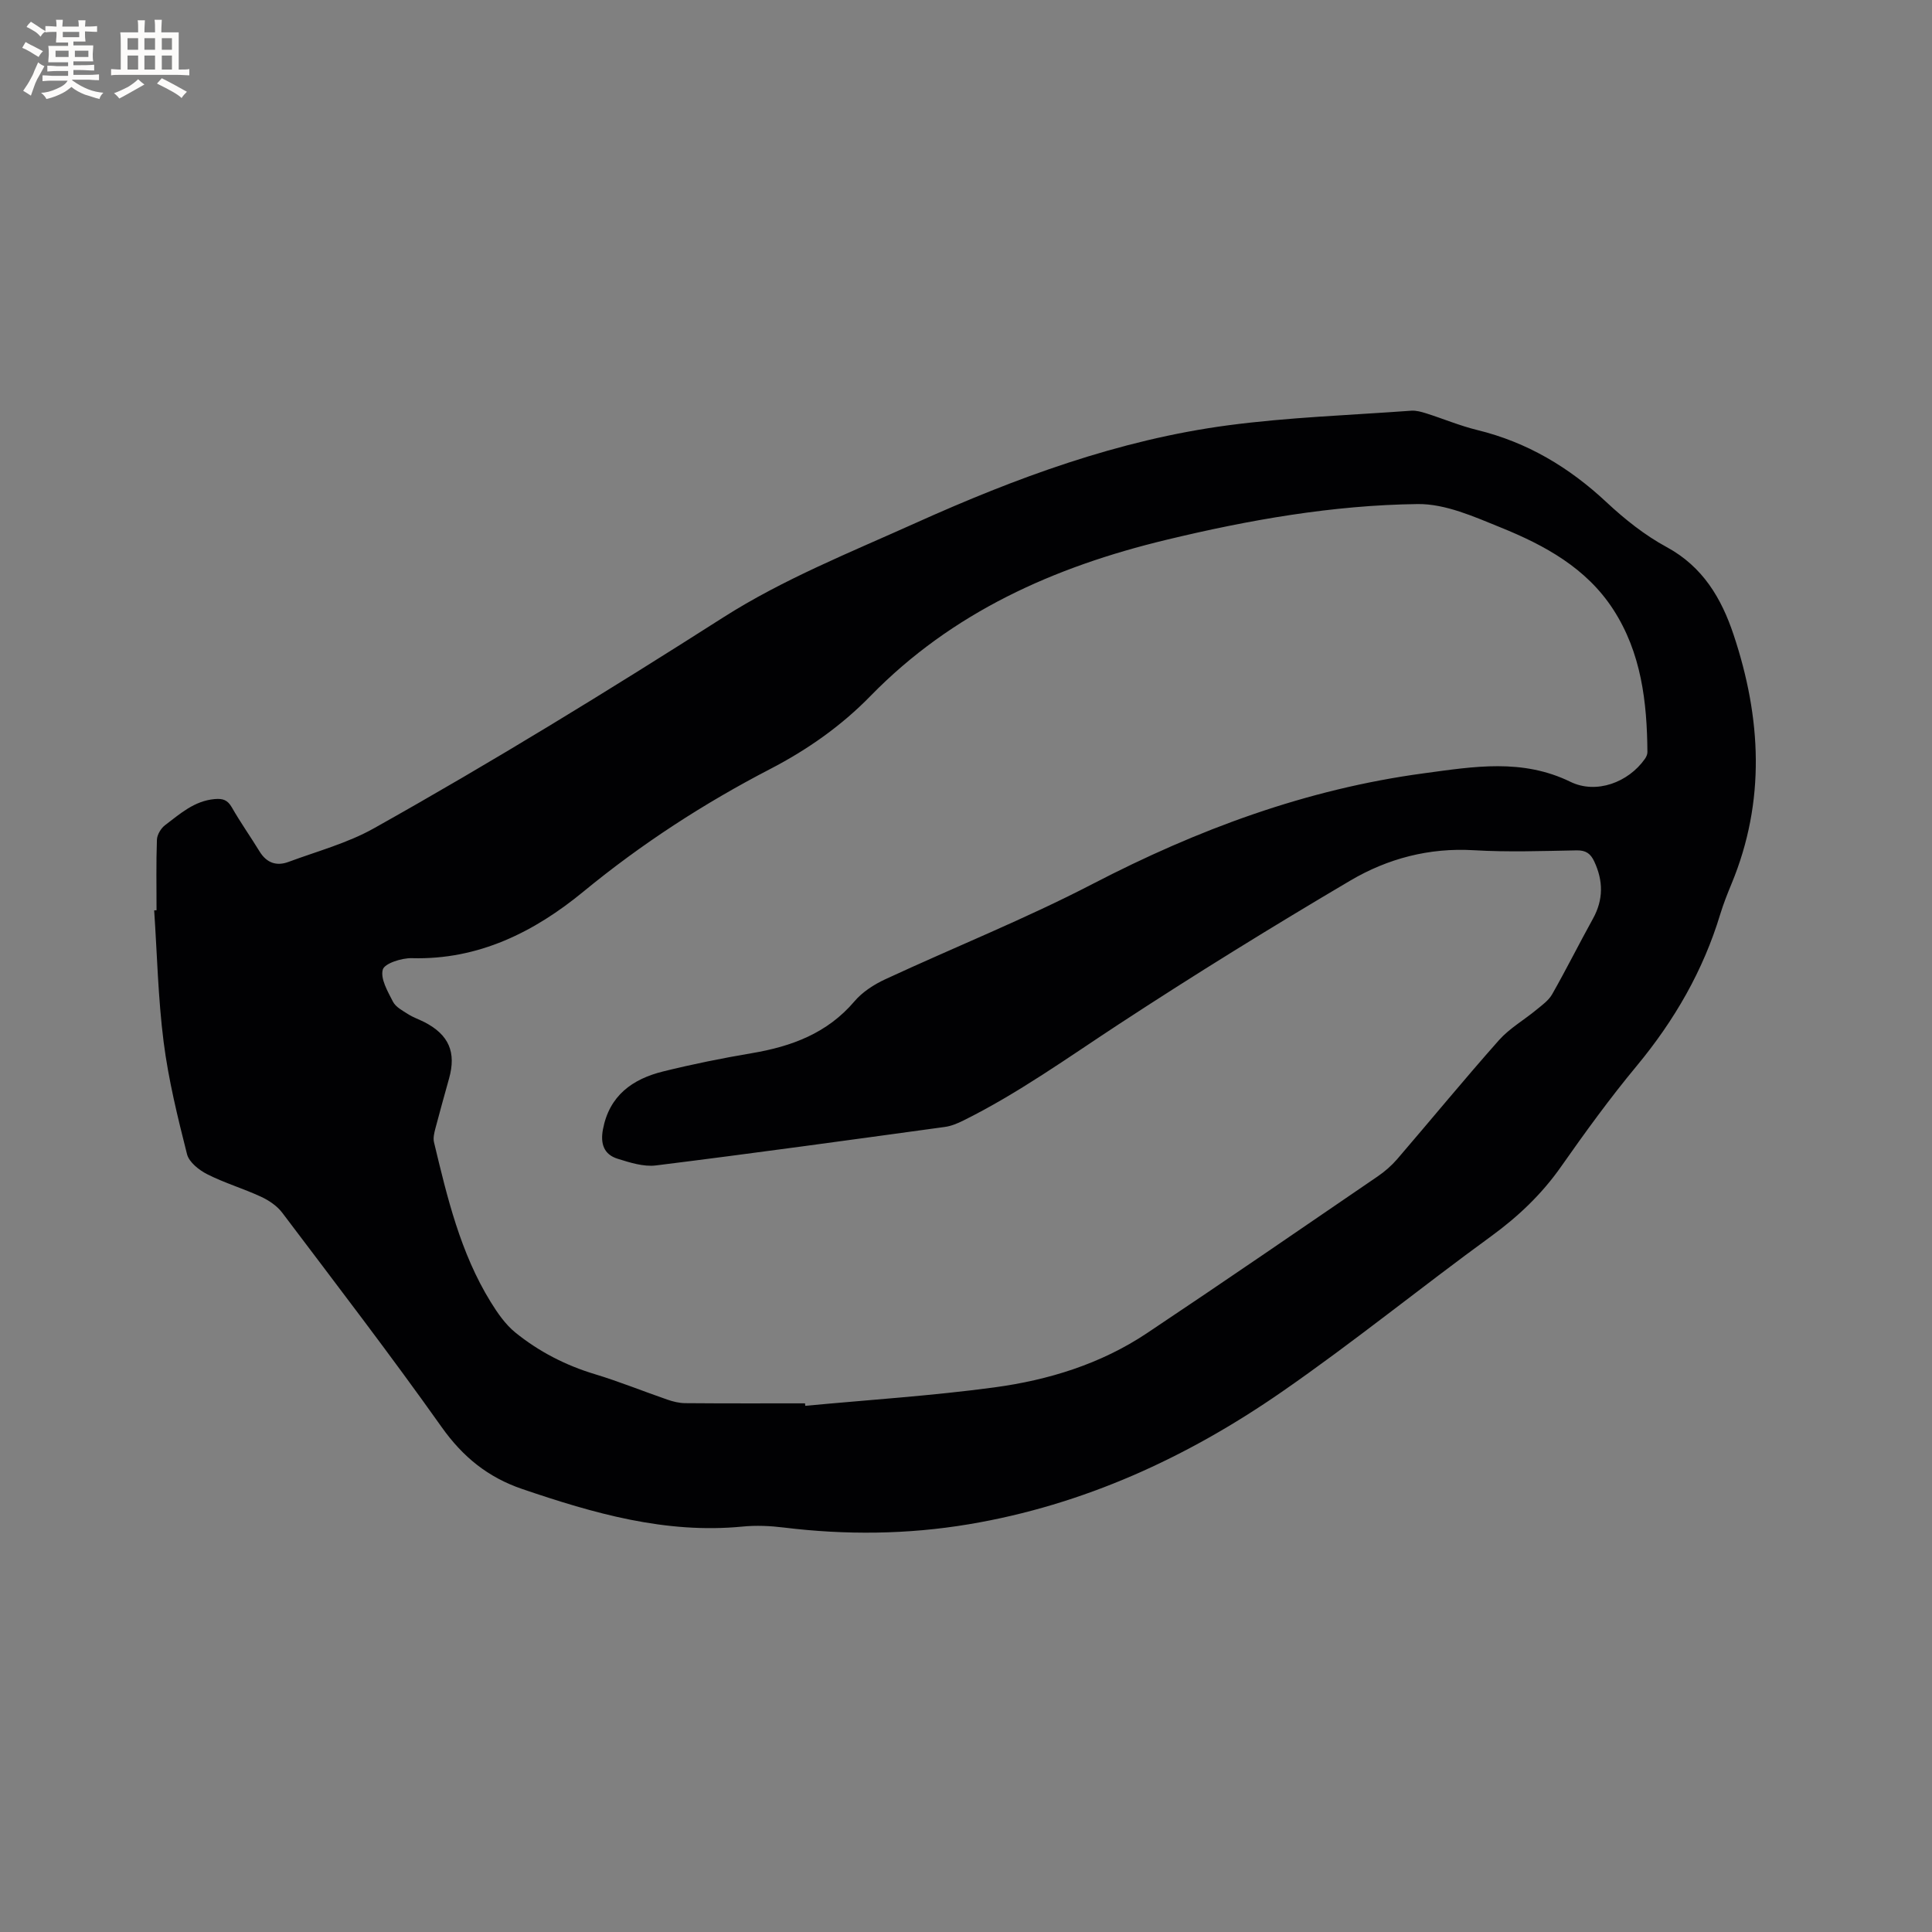 <svg enable-background="new 0 0 400 400" viewBox="0 0 400 400" xmlns="http://www.w3.org/2000/svg"><rect x="0" y="0" width="400" height="400" fill="#808080" stroke="none"/><path d="m32.41 188.46c0-4.87-.1-9.75.08-14.61.04-1.05.84-2.37 1.7-3.02 3.1-2.34 6.02-5.01 10.24-5.39 1.73-.15 2.68.18 3.57 1.72 1.78 3.12 3.87 6.07 5.75 9.14 1.45 2.36 3.5 3.07 5.98 2.15 5.94-2.21 12.2-3.88 17.67-6.95 24.58-13.77 48.57-28.51 72.34-43.67 12.4-7.91 26.35-13.48 39.85-19.56 20.71-9.32 41.99-17.2 64.64-20.21 12.57-1.67 25.3-2.1 37.96-3.03 1.01-.07 2.1.24 3.09.55 3.53 1.12 6.97 2.57 10.56 3.45 10.34 2.52 19.04 7.72 26.78 14.96 3.77 3.52 7.94 6.84 12.45 9.28 7.5 4.07 11.35 10.63 13.86 18.17 5.73 17.19 6.66 34.42-.44 51.55-.85 2.05-1.67 4.13-2.32 6.25-3.54 11.72-9.5 22.03-17.31 31.45-5.55 6.68-10.66 13.73-15.65 20.84-4.01 5.72-8.88 10.34-14.52 14.45-14.56 10.6-28.56 21.99-43.36 32.23-19.6 13.57-40.99 23.39-64.73 27.37-12.72 2.13-25.51 2.25-38.32.68-2.82-.35-5.73-.48-8.55-.2-15.93 1.55-30.82-2.74-45.62-7.78-7.07-2.41-12.28-6.63-16.66-12.8-10.66-15.04-21.9-29.67-33.01-44.39-1.07-1.42-2.76-2.56-4.4-3.32-3.64-1.69-7.55-2.84-11.12-4.65-1.71-.86-3.78-2.5-4.2-4.16-1.94-7.66-3.84-15.4-4.84-23.22-1.15-9.02-1.35-18.17-1.96-27.26.15-.01.32-.02.49-.02zm134.26 102.09c.02.17.04.34.05.51 13.07-1.23 26.19-2.07 39.18-3.82 11.17-1.51 21.98-4.84 31.5-11.18 16.04-10.7 31.93-21.63 47.85-32.51 1.46-1 2.85-2.21 4.01-3.55 7.05-8.2 13.91-16.56 21.09-24.65 2.18-2.45 5.18-4.16 7.74-6.28 1.18-.97 2.53-1.93 3.26-3.21 2.93-5.15 5.58-10.46 8.45-15.65 2.19-3.95 2.15-7.84.27-11.86-.76-1.62-1.72-2.32-3.63-2.29-7.1.13-14.23.39-21.31-.03-9.25-.55-17.83 1.73-25.54 6.27-16.22 9.57-32.27 19.48-48.02 29.8-10.54 6.91-20.78 14.27-32.11 19.89-1.21.6-2.51 1.15-3.83 1.33-19.93 2.73-39.86 5.49-59.82 7.97-2.56.32-5.39-.59-7.96-1.39-2.84-.89-3.57-3.13-3.02-6.06 1.32-7.02 6.11-10.44 12.47-12.01 6.06-1.5 12.2-2.74 18.35-3.78 8.24-1.39 15.63-4.12 21.26-10.74 1.64-1.93 4.02-3.47 6.35-4.55 14.3-6.64 28.99-12.5 42.96-19.75 21.73-11.27 44.21-19.63 68.6-22.91 10.36-1.4 20.34-3.1 30.33 1.77 5.33 2.6 11.97.13 15.4-4.74.28-.4.54-.94.53-1.42-.08-10.4-1.27-20.58-7.09-29.55-5.56-8.57-14.19-13.27-23.28-16.95-5.52-2.24-11.47-4.92-17.19-4.85-17.61.22-34.98 3.29-52.11 7.42-23.14 5.58-44.25 14.95-61.21 32.34-6 6.15-13 11.08-20.71 15.08-13.75 7.13-26.65 15.49-38.69 25.39-10.11 8.32-21.7 14.18-35.53 13.79-2.1-.06-5.68 1.09-6.02 2.37-.52 1.9 1.03 4.53 2.11 6.64.57 1.11 1.98 1.85 3.13 2.58 1.06.68 2.29 1.09 3.42 1.67 5.02 2.6 6.58 6.21 5.07 11.63-.96 3.47-1.94 6.93-2.85 10.41-.23.9-.48 1.93-.28 2.79 2.74 11.44 5.46 22.9 11.73 33.07 1.42 2.3 3.05 4.67 5.11 6.34 4.88 3.95 10.4 6.8 16.48 8.63 5.06 1.53 9.97 3.53 14.98 5.26 1.18.41 2.46.73 3.7.74 8.28.07 16.55.04 24.82.04z" fill="#010103"/><g fill="#fcfbfa"><path d="m6.8 9.5c.6.3 1.3.7 2.1 1.1-.4.4-.7.8-.9 1.2-.7-.4-1.3-.8-1.8-1.1s-1.1-.6-1.6-.8c.2-.4.5-.8.7-1.2.4.2.8.5 1.5.8zm.9 6.9c-.3.6-.5 1.1-.7 1.7s-.4 1.1-.6 1.7c-.6-.4-1.1-.7-1.6-1 .7-1 1.2-1.8 1.5-2.4.3-.5.6-1.1.8-1.7.3-.6.5-1.2.8-1.8.3.3.8.6 1.3.8-.7 1.3-1.2 2.2-1.5 2.7zm.1-11c.4.3 1 .7 1.7 1.1-.5.2-.8.6-1.1 1.1-.5-.6-1-1-1.4-1.2s-.9-.6-1.5-.8c.2-.4.5-.7.9-1.1.5.3.9.6 1.4.9zm10.5 13.1c1 .4 2 .6 3.1.7-.4.4-.7.8-.8 1.3-.9-.2-1.9-.6-3-.9-1-.4-2-.9-2.8-1.6-.5.4-1.1.9-1.9 1.3s-1.9.9-3.3 1.2c-.1-.3-.5-.8-1.1-1.3 1 0 2.1-.3 3.2-.8 1.2-.5 1.9-1 2.3-1.7h-3.2c-.4 0-1 0-2 .1v-1.2c1 0 1.7.1 2 .1h3.3v-1h-2.3c-.2 0-.9 0-2 .1v-1.2c1.2 0 1.9.1 2 .1h2.3v-.8h-4.1c0-.7.1-1.2.1-1.6 0-.5 0-1.1-.1-1.8h4.1v-.7h-2.5c0-.6.1-1.1.1-1.6v-.6h-.5c-.4 0-1 0-1.8.1v-1.3c1.2 0 1.9.1 2.1.1h.2c0-.3 0-.8-.1-1.4h1.4c0 .6-.1 1-.1 1.4h3.4c0-.4 0-.8-.1-1.3h1.5c0 .4-.1.9-.1 1.3.7 0 1.5 0 2.5-.1v1.2c-1 0-1.8-.1-2.5-.1v.6c0 .3 0 .8.1 1.5h-2.5v.8h4.1c0 .7-.1 1.3-.1 1.8s0 1 .1 1.5h-4.1v.8h1.4c.8 0 1.8 0 2.9-.1v1.2c-1 0-1.9-.1-2.8-.1h-1.5v1h3.2c.3 0 1 0 2.1-.1v1.2c-1.1 0-1.8-.1-2.1-.1h-3.4l-.1.1c1.4 1 2.4 1.5 3.4 1.9zm-4.1-6.7v-1.3h-2.7v1.3zm2.2-4.1v-1.1h-3.4v1.1zm1.9 4.1v-1.3h-2.8v1.3z"/><path d="m37 6.7v2.3 5.4c1 0 1.8 0 2.2-.1v1.3c-.6 0-1.5-.1-2.5-.1h-11.9c-.7 0-1.3 0-1.8.1v-1.3c.5 0 1.1.1 2 .1v-5.2c0-1 0-1.8-.1-2.5h3.7c0-1.3 0-2.1-.1-2.5h1.5c0 .4-.1 1.3-.1 2.5h2.2c0-1.2 0-2.1-.1-2.6h1.5c0 .4-.1 1.3-.1 2.6zm-12.3 13.7c-.3-.4-.7-.8-1.1-1.1 1.1-.4 2.1-.9 2.9-1.3.8-.5 1.5-1 2.1-1.6.4.4.9.8 1.3 1.1-2.5 1.4-4.2 2.4-5.2 2.9zm3.9-10.1v-2.4h-2.2v2.4zm0 4.1v-2.9h-2.2v2.9zm3.5-4.1v-2.4h-2.2v2.4zm0 4.1v-2.9h-2.2v2.9zm.4 2.9 1-1.1c.6.3 1.4.7 2.5 1.3s2 1.1 2.7 1.5c-.4.4-.8.8-1.1 1.3-.8-.8-2.5-1.7-5.1-3zm3.1-7v-2.4h-2.1v2.4zm0 4.1v-2.9h-2.1v2.9z"/></g></svg>